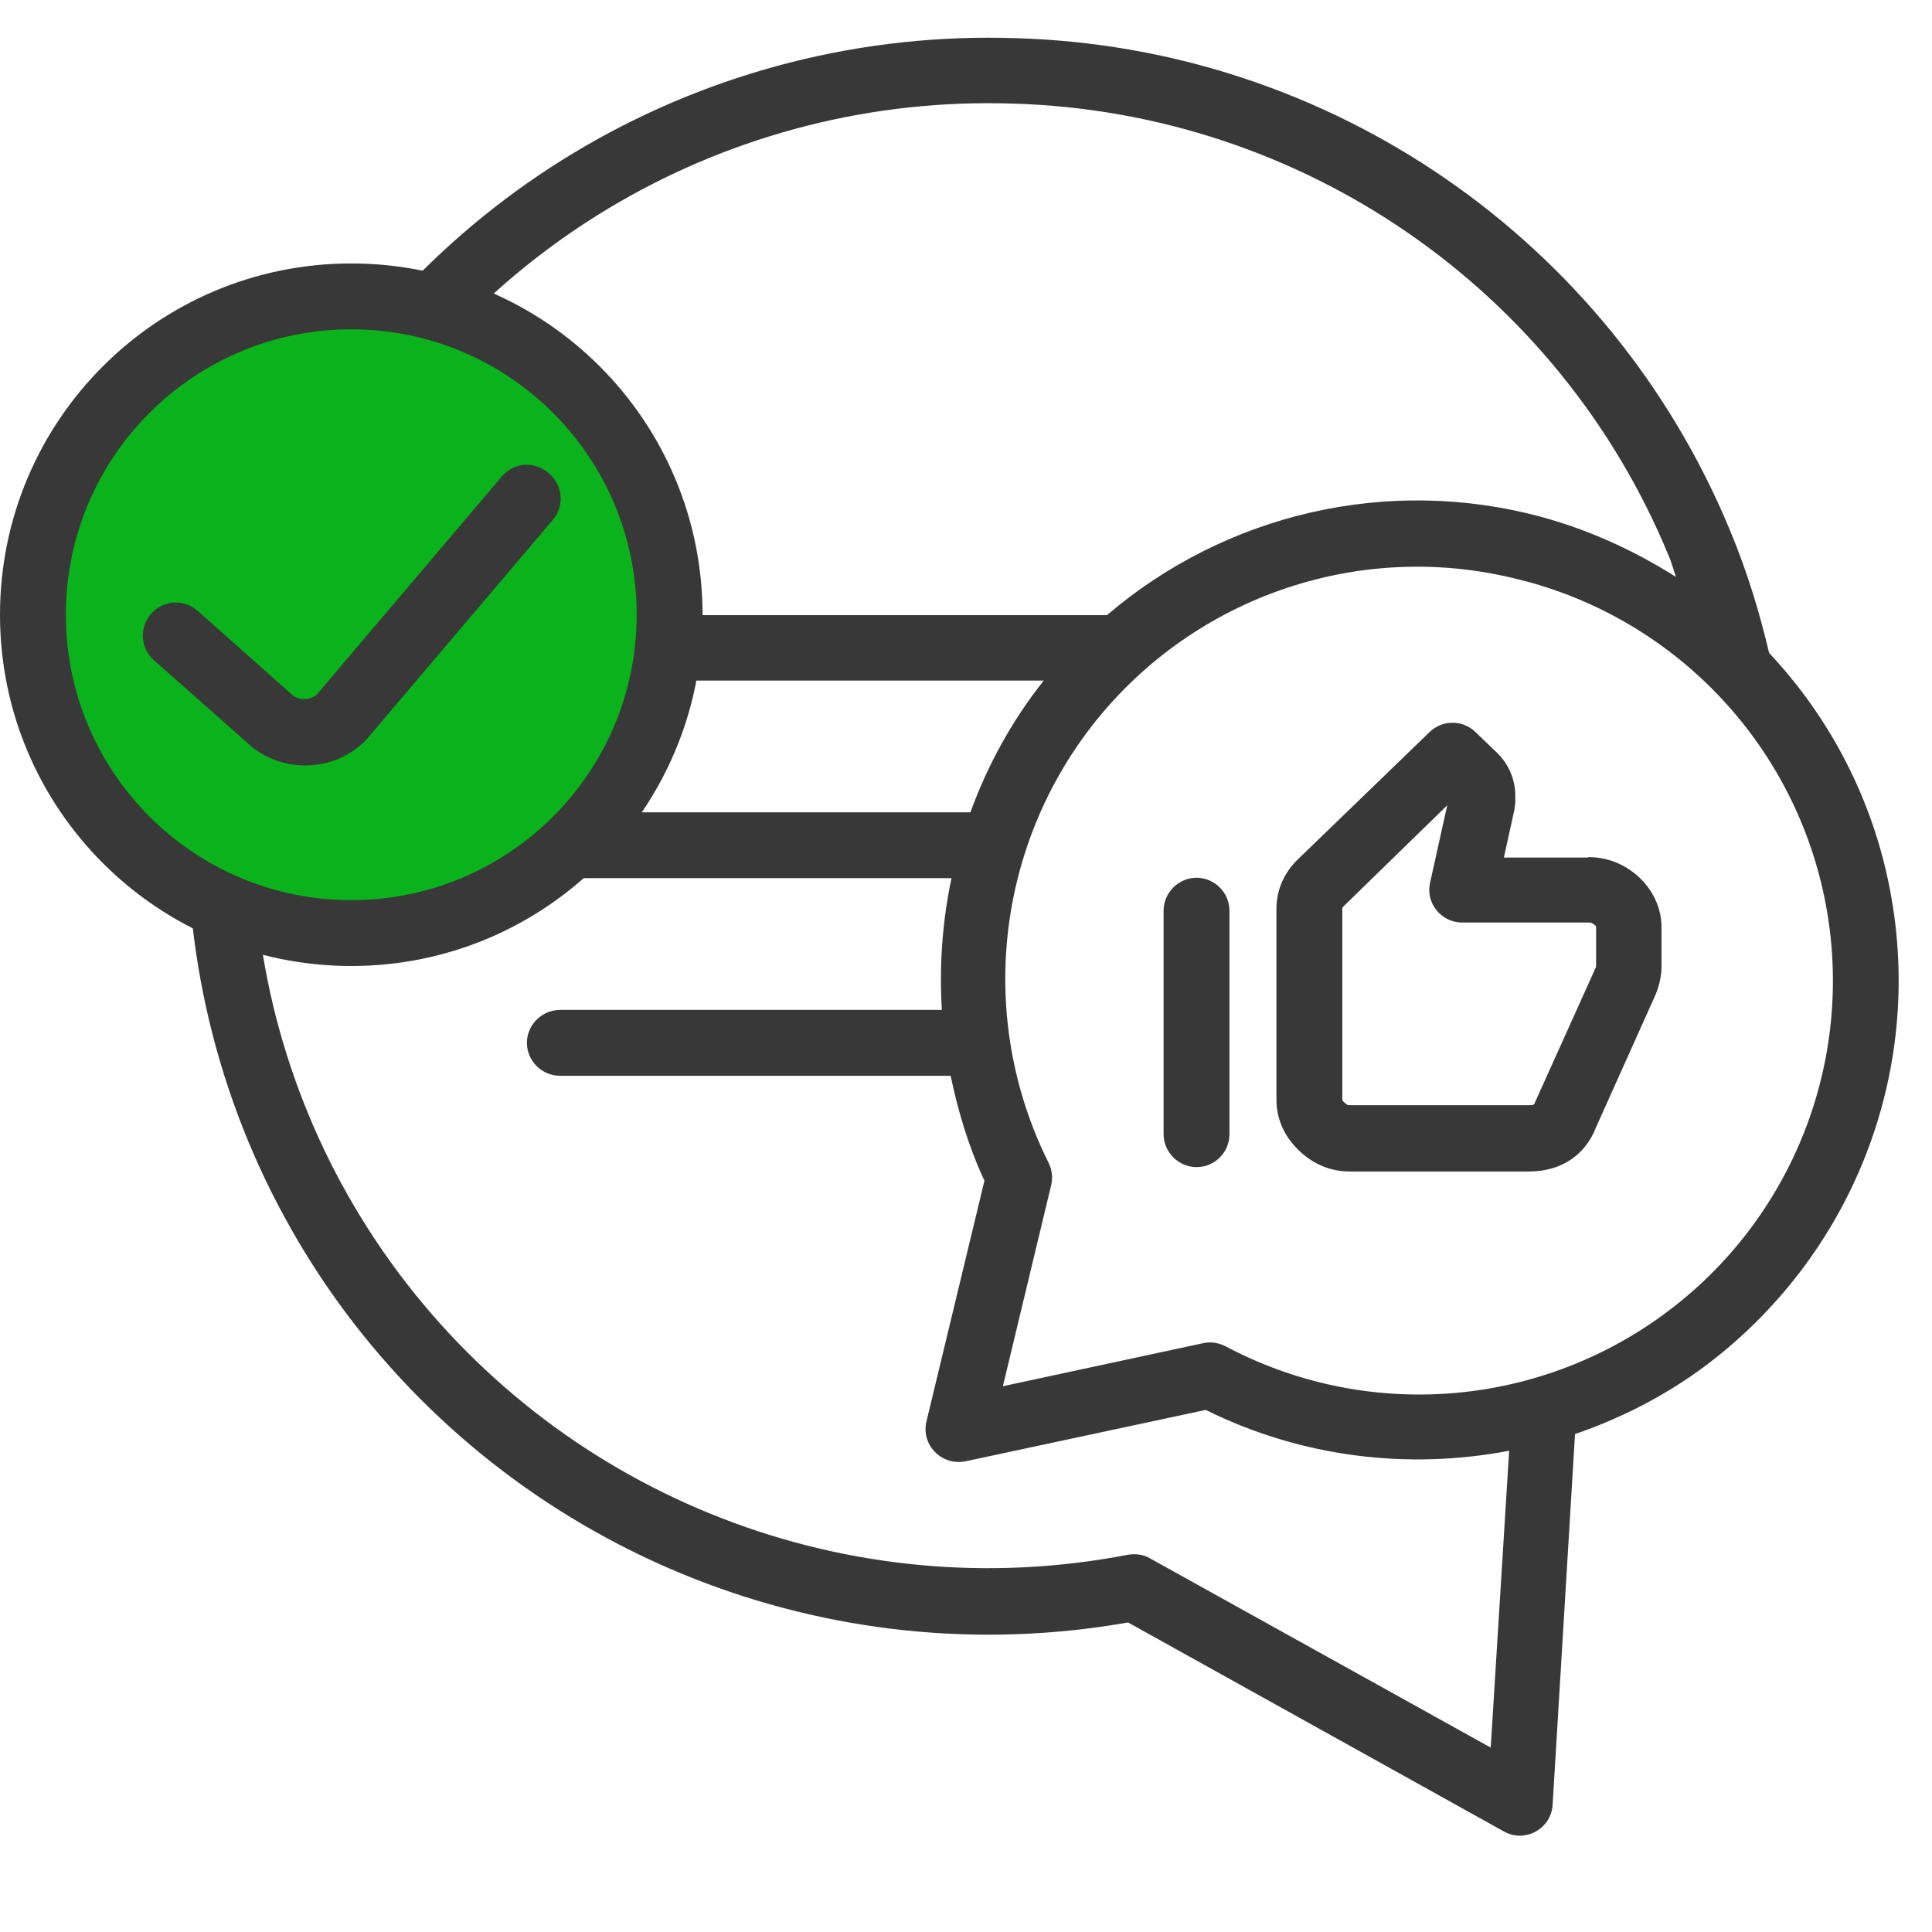 <svg enable-background="new 0 0 44 44" viewBox="0 0 44 44" xmlns="http://www.w3.org/2000/svg"><g fill="#383838"><path d="m43.05 20.3c-.39-2.08-1.37-3.95-2.76-5.43-.22-.94-.51-1.88-.89-2.79-2.73-6.6-9.09-11-16.25-11.21h-.01c-7-.24-13.53 3.53-16.78 9.72-3.26 6.19-2.67 13.69 1.51 19.3 4.13 5.53 11.03 8.26 17.82 7.06l8.56 4.76c.48.27 1.08-.06 1.11-.61l.51-8.44c1.02-.35 2.01-.85 2.91-1.51 3.4-2.52 5.05-6.72 4.27-10.85zm-9.1 19.5-7.76-4.31c-.15-.09-.33-.11-.51-.08-6.32 1.22-12.77-1.29-16.61-6.43-3.84-5.15-4.38-12.03-1.39-17.7 2.99-5.68 8.98-9.14 15.4-8.92h.01c6.57.2 12.41 4.23 14.91 10.29.07.16.11.32.17.49-.93-.59-1.95-1.06-3.04-1.36-3.51-.96-7.22-.08-9.92 2.23h-12.46c-.41-.01-.75.33-.75.74s.34.75.75.75h11.02c-.73.92-1.28 1.93-1.67 3h-9.34c-.41 0-.75.34-.75.75s.34.75.75.75h8.91c-.21.99-.28 1.99-.22 3h-8.69c-.42 0-.76.34-.76.75s.34.75.75.75h8.9c.17.81.41 1.62.77 2.39l-1.32 5.48c-.13.54.35 1.02.89.91l5.47-1.17c2.18 1.08 4.6 1.37 6.91.93zm3.96-9.88c-2.92 2.15-6.8 2.44-10 .74-.16-.08-.34-.11-.51-.07l-4.56.98 1.1-4.58c.04-.17.02-.35-.06-.51-1.65-3.31-1.2-7.28 1.14-10.14 2.35-2.86 6.16-4.08 9.73-3.1h.01c3.5.94 6.15 3.8 6.82 7.35s-.75 7.18-3.67 9.33z"/><path d="m30.62 20.62c-.04.04-.05.05-.05.07v4.35c0 .02 0 .03.05.07.05.05.07.06.12.06h4.08c.12 0 .11 0 .15-.09l1.37-3.04c.01-.02.01-.03.01-.05v-.88c0-.02 0-.02-.04-.05-.05-.04-.07-.05-.13-.05h-2.88c-.48 0-.84-.45-.73-.91l.39-1.76zm2.38-2.35v-.08l.02-.08.16.04-.13.13h-.05zm3.17 1.25c.44 0 .83.16 1.15.45.33.31.52.71.52 1.15v.88c0 .21-.04.41-.13.64l-1.36 3.03c-.25.65-.81 1.01-1.53 1.01h-4.08c-.44 0-.84-.17-1.16-.48-.33-.32-.51-.71-.51-1.16v-4.34c0-.44.18-.84.51-1.15l2.98-2.88c.29-.28.75-.28 1.04 0l.49.47c.27.26.42.61.42.99v.15l-.02.16-.24 1.09h1.92z"/><path d="m26.5 20.74v5.09c0 .41.34.75.75.75s.75-.33.75-.75v-5.09c0-.41-.34-.75-.75-.75s-.75.34-.75.75z"/></g><circle clip-rule="evenodd" cx="8" cy="14" fill="#0ab21b" fill-rule="evenodd" r="7"/><path d="m8 20.5c-3.59 0-6.5-2.91-6.5-6.5s2.91-6.5 6.5-6.5 6.5 2.91 6.5 6.5-2.91 6.5-6.5 6.5zm0 1.5c4.42 0 8-3.58 8-8s-3.58-8-8-8-8 3.58-8 8 3.58 8 8 8z" fill="#383838"/><path d="m11.43 10.85-4.2 4.95c-.05.06-.15.11-.27.12s-.23-.03-.3-.09l-2.16-1.92c-.31-.27-.78-.25-1.06.07-.27.31-.25.78.07 1.06l2.17 1.92c.37.33.88.5 1.39.47s.99-.26 1.32-.64l4.2-4.95c.27-.32.23-.79-.09-1.06-.33-.29-.8-.25-1.07.07z" fill="#383838"/></svg>
